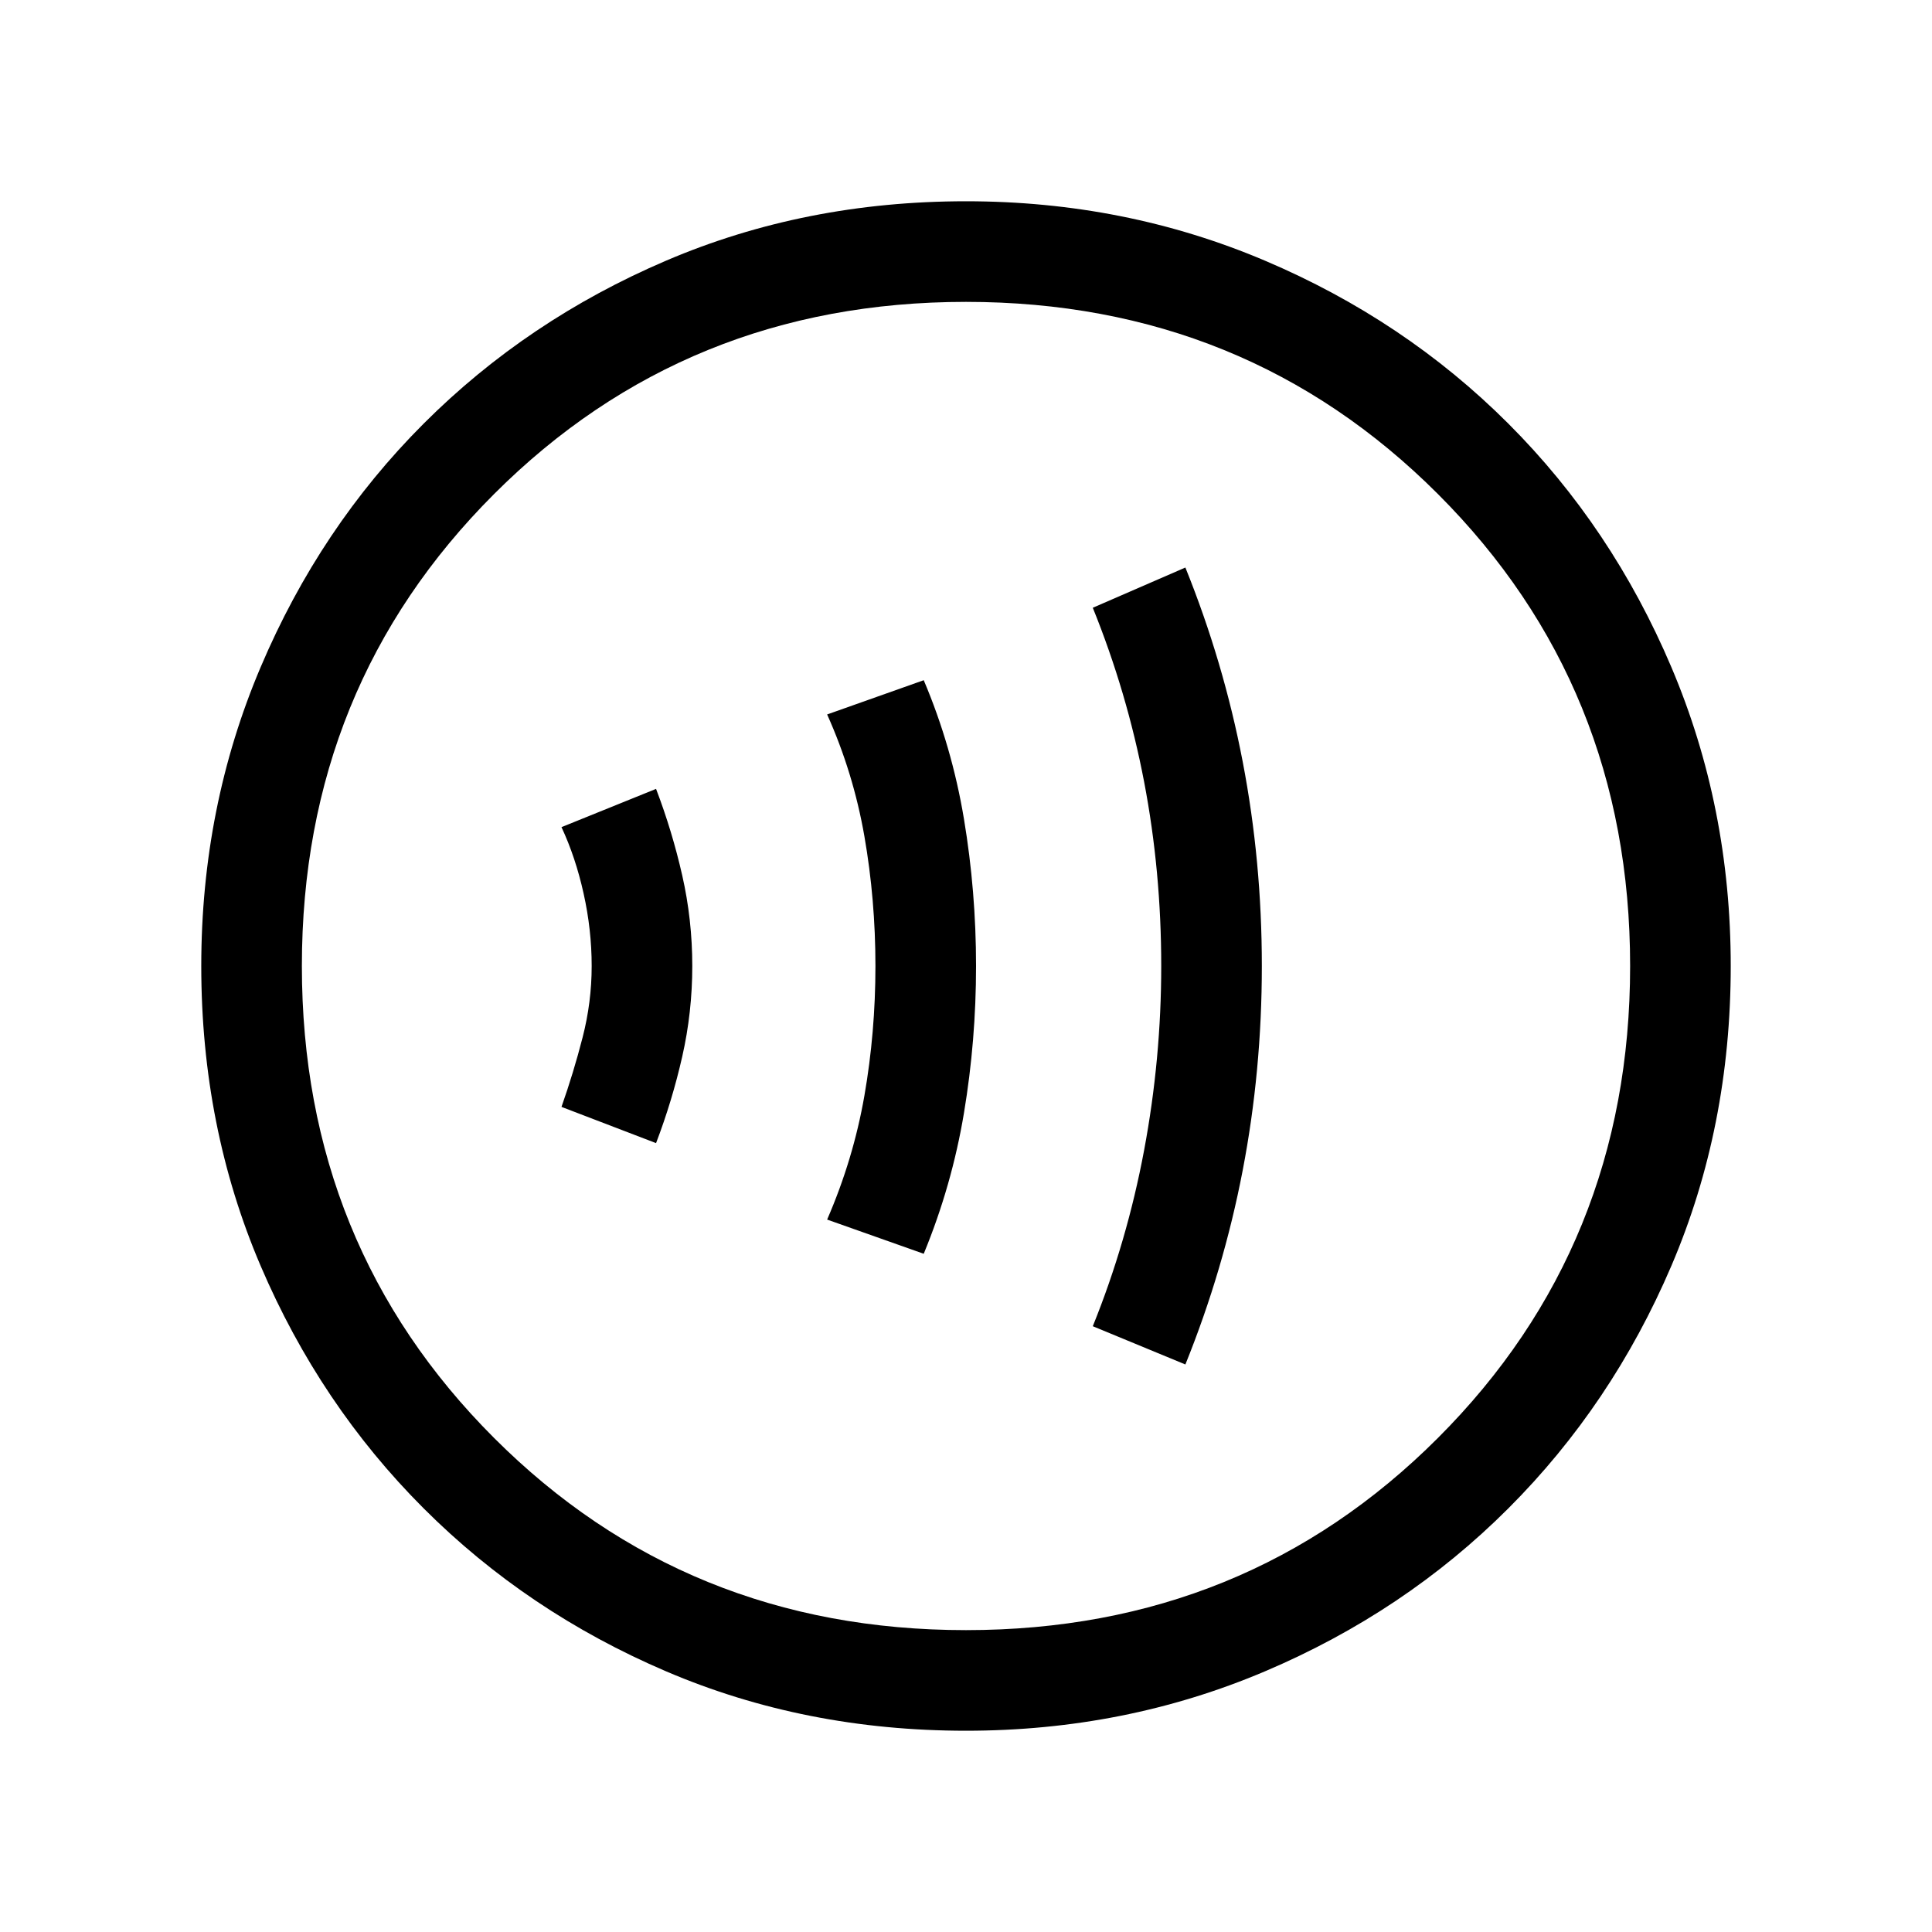 <svg xmlns="http://www.w3.org/2000/svg" height="40" width="40"><path d="M24.542 28.25Q25.333 26.292 25.729 24.229Q26.125 22.167 26.125 20Q26.125 17.833 25.729 15.771Q25.333 13.708 24.542 11.75L22.625 12.583Q23.333 14.333 23.688 16.188Q24.042 18.042 24.042 20Q24.042 21.917 23.688 23.812Q23.333 25.708 22.625 27.458ZM19.125 25.958Q19.708 24.542 19.958 23.042Q20.208 21.542 20.208 20Q20.208 18.458 19.958 16.958Q19.708 15.458 19.125 14.083L17.125 14.792Q17.667 16 17.896 17.312Q18.125 18.625 18.125 20Q18.125 21.375 17.896 22.688Q17.667 24 17.125 25.25ZM13.583 23.667Q13.917 22.792 14.125 21.875Q14.333 20.958 14.333 20Q14.333 19.042 14.125 18.125Q13.917 17.208 13.583 16.333L11.625 17.125Q11.917 17.75 12.083 18.5Q12.25 19.25 12.25 20Q12.25 20.75 12.062 21.479Q11.875 22.208 11.625 22.917ZM20 35.833Q16.667 35.833 13.792 34.604Q10.917 33.375 8.771 31.229Q6.625 29.083 5.396 26.208Q4.167 23.333 4.167 20Q4.167 16.708 5.396 13.813Q6.625 10.917 8.771 8.771Q10.917 6.625 13.792 5.396Q16.667 4.167 20 4.167Q23.292 4.167 26.188 5.396Q29.083 6.625 31.229 8.771Q33.375 10.917 34.604 13.813Q35.833 16.708 35.833 20Q35.833 23.333 34.604 26.208Q33.375 29.083 31.229 31.229Q29.083 33.375 26.188 34.604Q23.292 35.833 20 35.833ZM19.625 20Q19.625 20 19.625 20Q19.625 20 19.625 20Q19.625 20 19.625 20Q19.625 20 19.625 20Q19.625 20 19.625 20Q19.625 20 19.625 20Q19.625 20 19.625 20Q19.625 20 19.625 20ZM20 33.75Q25.792 33.75 29.771 29.771Q33.75 25.792 33.75 20Q33.75 14.208 29.771 10.229Q25.792 6.25 20 6.25Q14.208 6.25 10.229 10.229Q6.25 14.208 6.25 20Q6.25 25.792 10.229 29.771Q14.208 33.75 20 33.75Z"/></svg>